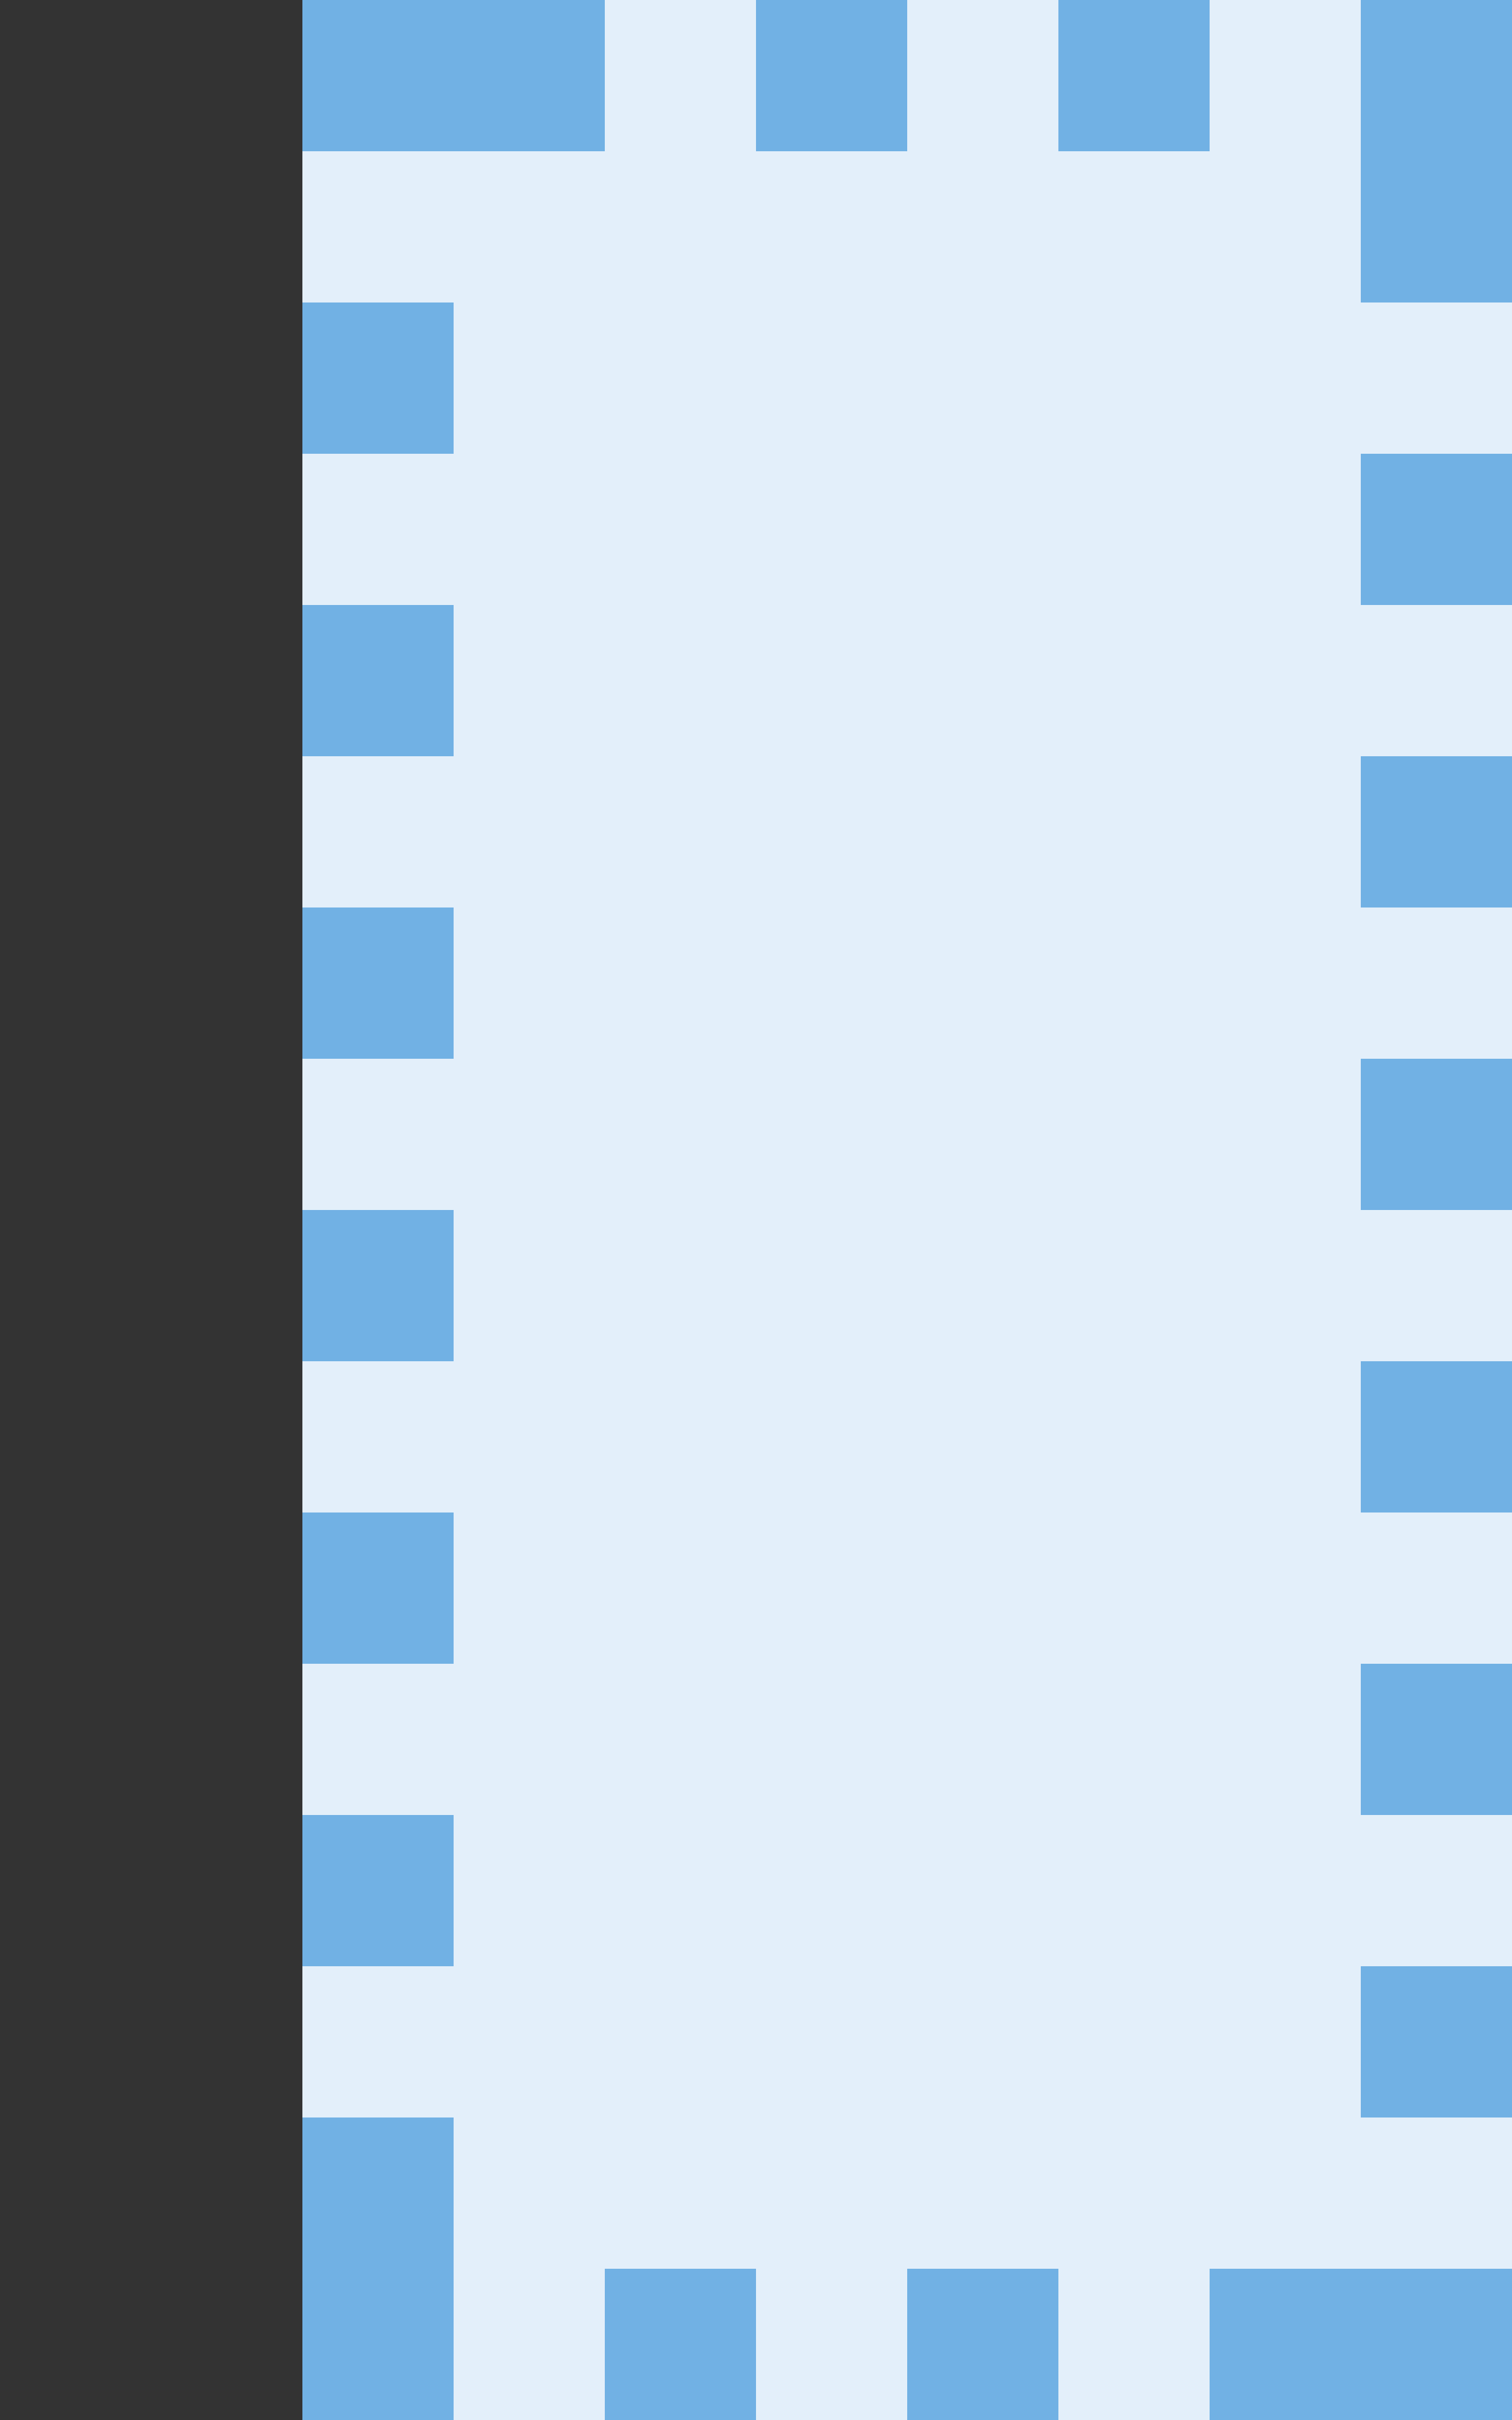 <?xml version="1.0" encoding="utf-8"?>
<!-- Generator: Adobe Illustrator 16.2.0, SVG Export Plug-In . SVG Version: 6.00 Build 0)  -->
<!DOCTYPE svg PUBLIC "-//W3C//DTD SVG 1.1//EN" "http://www.w3.org/Graphics/SVG/1.1/DTD/svg11.dtd">
<svg version="1.1" id="Слой_2" xmlns="http://www.w3.org/2000/svg" xmlns:xlink="http://www.w3.org/1999/xlink" x="0px" y="0px"
	 width="10px" height="16px" viewBox="0 0 10 16" enable-background="new 0 0 10 16" xml:space="preserve">
<rect x="0" y="0" width="10" height="16" fill="#333333" stroke="none"/>
<g>
	<rect x="2" fill="#E3EFFA" width="8" height="16"/>
</g>
<path fill="#71B1E4" d="M10,0H9v1l0,0v1h1V0L10,0z M8,0H7v1h1V0L8,0z M6,0H5v1h1V0L6,0z M4,0H2v1h1l0,0h1V0L4,0z M3,2H2v1h1V2L3,2z
	 M3,4H2v1h1V4L3,4z M3,6H2v1h1V6L3,6z M3,8H2v1h1V8L3,8z M3,10H2v1h1V10L3,10z M3,12H2v1h1V12L3,12z M3,14H2v1l0,0v1h1v-1l0,0V14
	L3,14z M5,15H4v1h1V15L5,15z M7,15H6v1h1V15L7,15z M9,15H8v1h1V15L9,15z M10,15H9v1h1V15L10,15z M10,13H9v1h1V13L10,13z M10,11H9v1
	h1V11L10,11z M10,9H9v1h1V9L10,9z M10,7H9v1h1V7L10,7z M10,5H9v1h1V5L10,5z M10,3H9v1h1V3L10,3z"/>
</svg>
